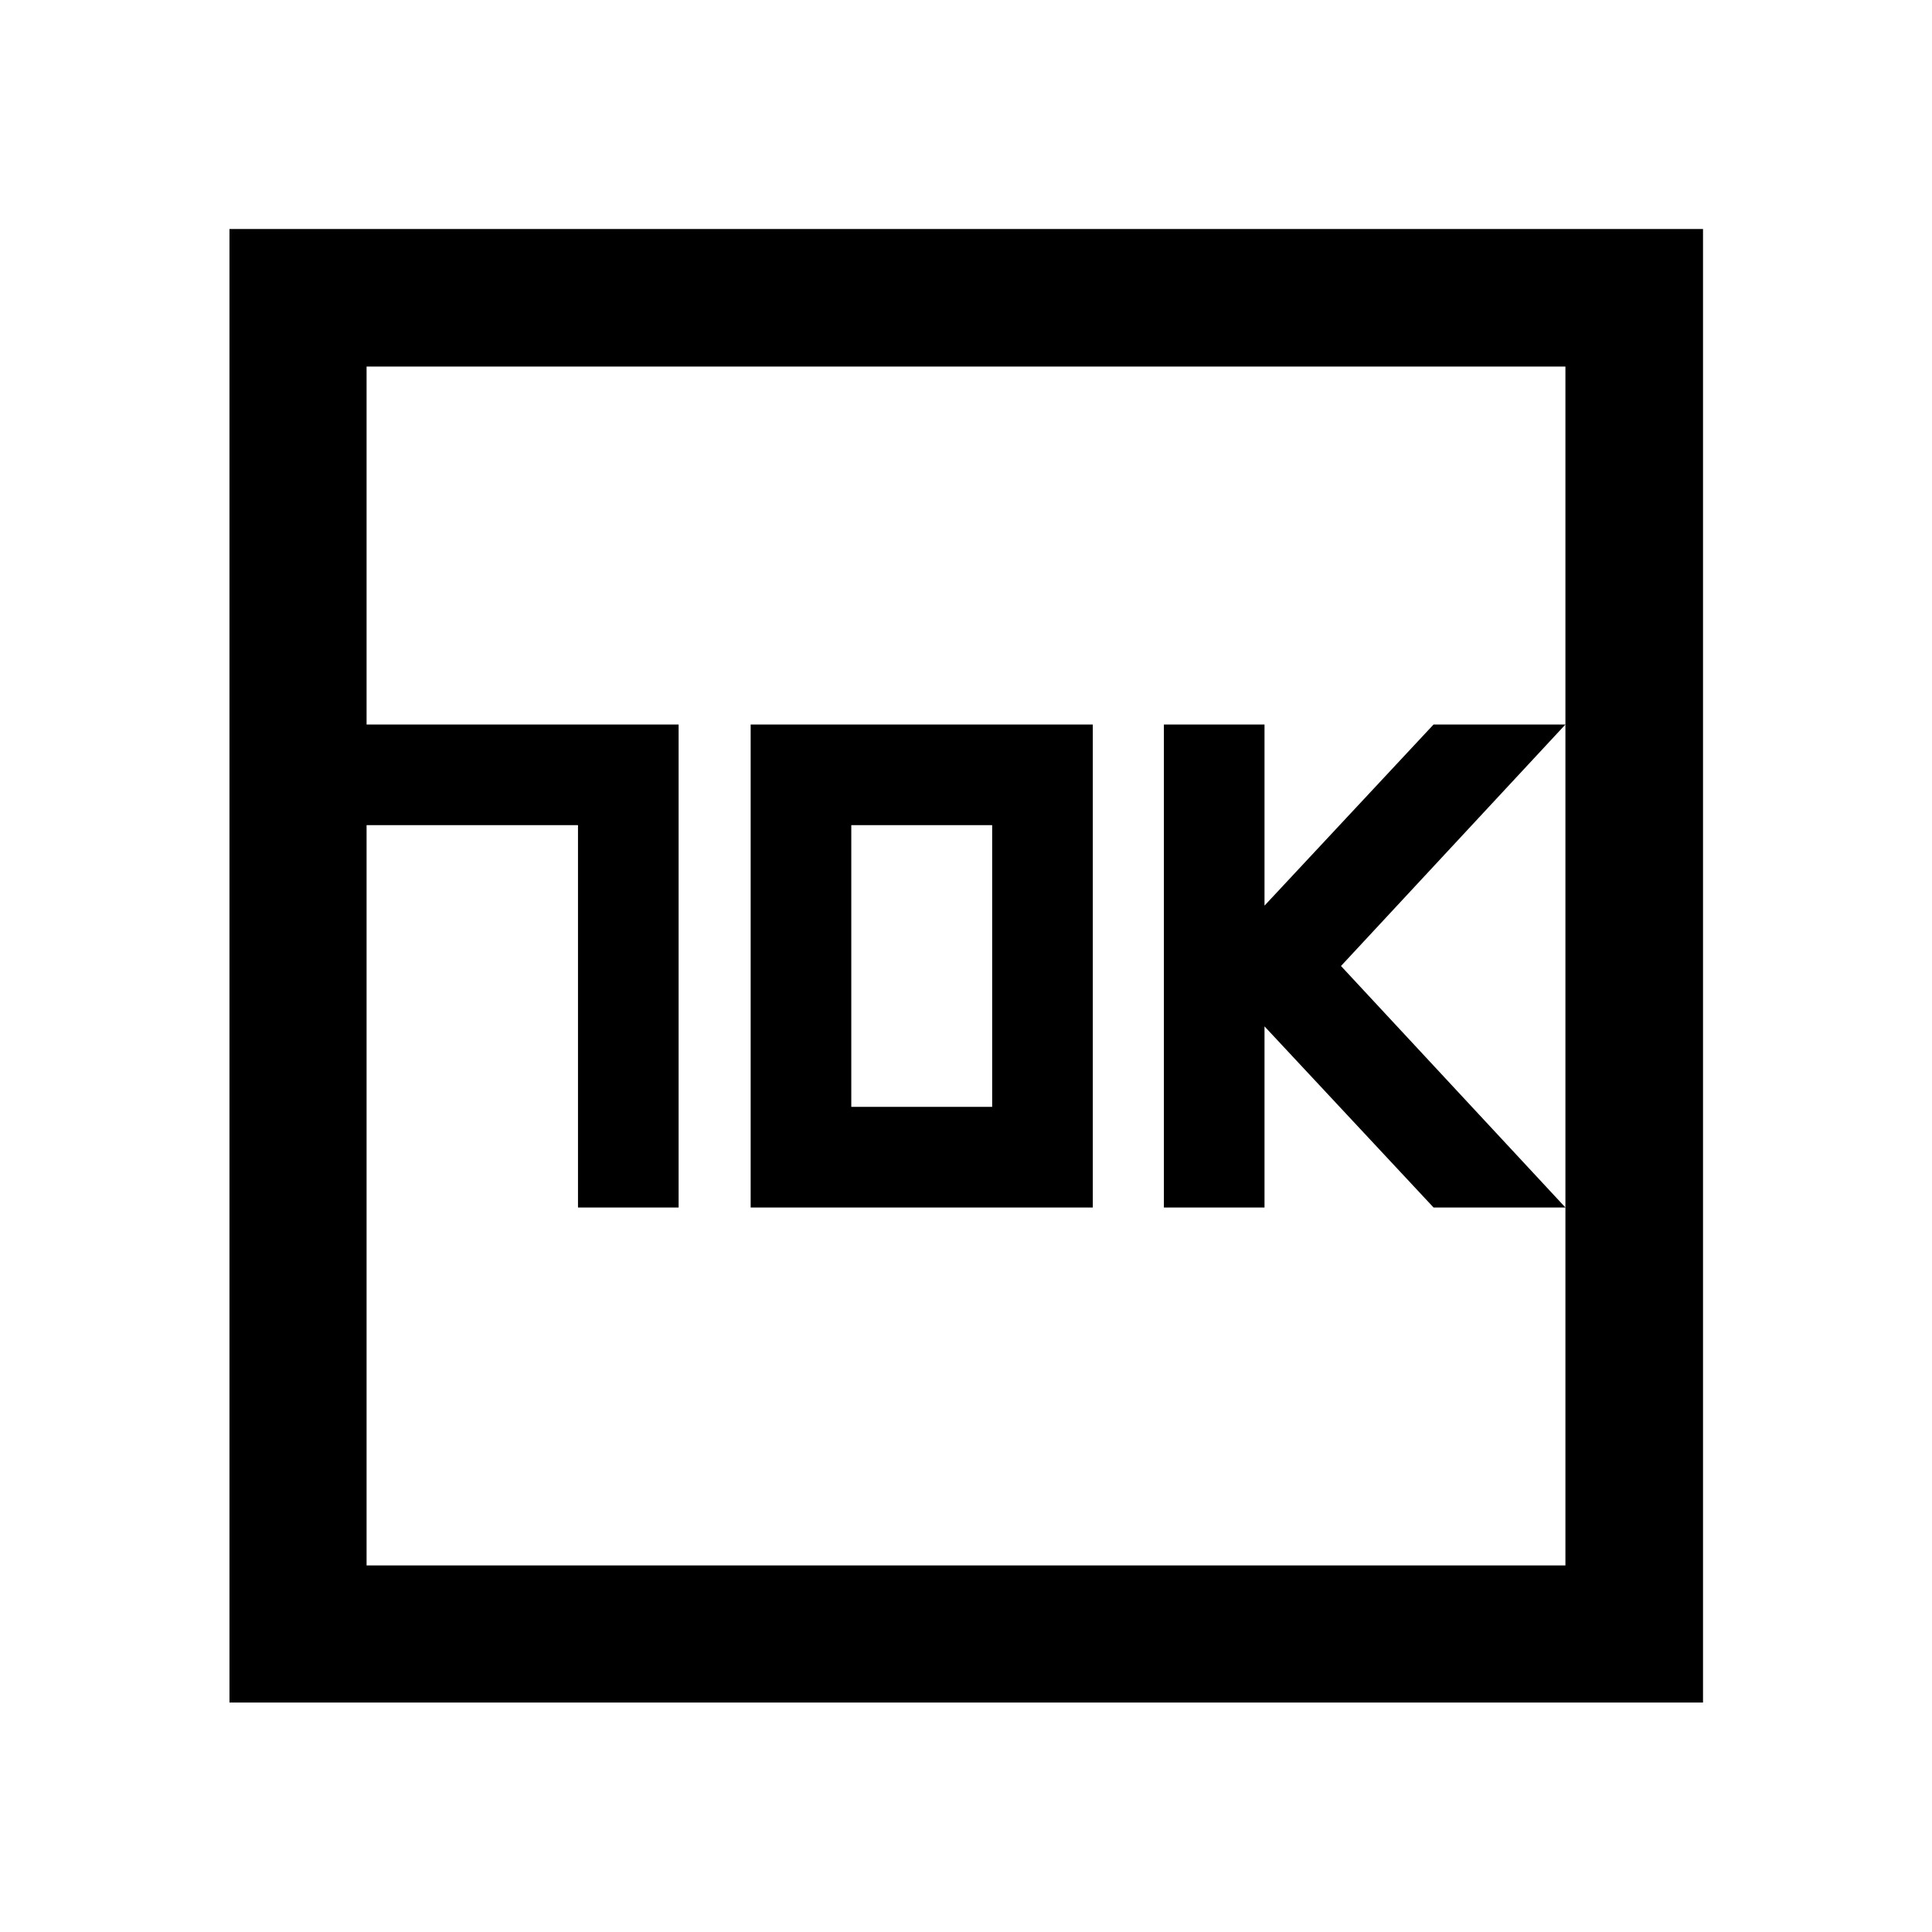 <svg xmlns="http://www.w3.org/2000/svg" height="48" viewBox="0 -960 960 960" width="48"><path d="M287.2-360h50v-240H182.15v50H287.2v190Zm85.8 0h170v-240H373v240Zm50-50v-140h70v140h-70Zm155.33 50h50v-90l84 90h65.52L666.33-480l111.52-120h-65.52l-84 90v-90h-50v240ZM114.02-114.02v-732.2h732.2v732.2h-732.2Zm68.13-68.13h595.7v-595.7h-595.7v595.7Zm0 0v-595.7 595.7Z"/></svg>
